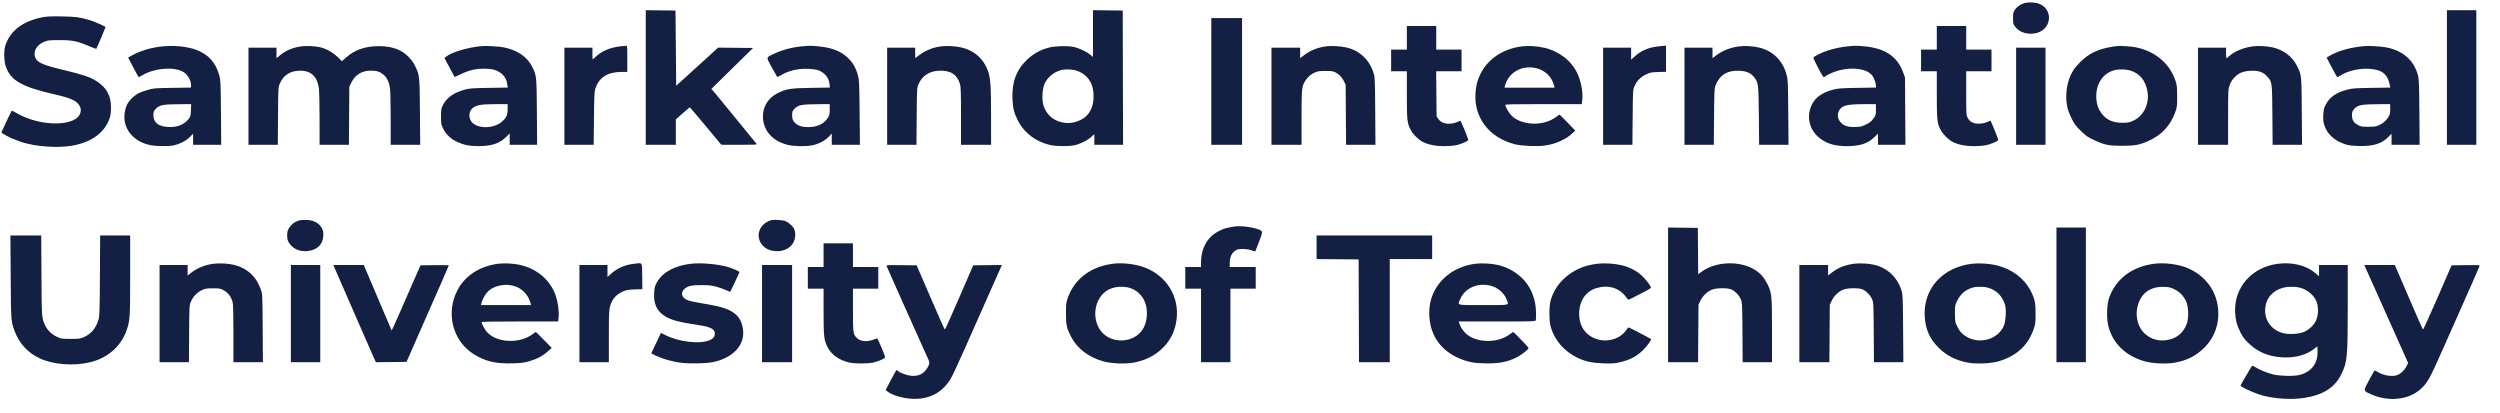 <svg width="115" height="19" viewBox="0 0 115 19" fill="none" xmlns="http://www.w3.org/2000/svg">
<path fill-rule="evenodd" clip-rule="evenodd" d="M93.124 0.142C92.954 0.189 92.78 0.309 92.687 0.445C92.609 0.558 92.6 0.597 92.6 0.835C92.6 1.08 92.607 1.108 92.695 1.227C92.898 1.503 93.315 1.621 93.703 1.513C94.42 1.313 94.442 0.354 93.735 0.152C93.561 0.102 93.284 0.098 93.124 0.142ZM29.705 3.565V6.662H30.397H31.089V6.077V5.491L31.4 5.216C31.571 5.064 31.719 4.94 31.728 4.94C31.746 4.94 32.095 5.35 32.8 6.2L33.181 6.659L34.011 6.661C34.67 6.662 34.834 6.654 34.809 6.624C34.675 6.463 33.297 4.778 33.122 4.563C33.001 4.413 32.861 4.246 32.812 4.191L32.723 4.091L33.681 3.149L34.64 2.207L33.836 2.199L33.032 2.191L32.545 2.637C32.277 2.882 31.843 3.276 31.581 3.513L31.105 3.943L31.089 2.214L31.073 0.485L30.389 0.477L29.705 0.469V3.565ZM50.277 1.544V2.619L50.143 2.509C49.974 2.369 49.625 2.208 49.38 2.158C49.096 2.099 48.548 2.114 48.255 2.188C47.872 2.285 47.532 2.471 47.254 2.735C46.749 3.215 46.536 3.791 46.574 4.57C46.594 4.986 46.648 5.198 46.814 5.529C47.112 6.122 47.672 6.54 48.354 6.679C48.604 6.73 49.124 6.735 49.383 6.69C49.65 6.642 49.996 6.479 50.181 6.313L50.34 6.171V6.416V6.662H51.001H51.661L51.653 3.574L51.645 0.485L50.961 0.477L50.277 0.469V1.544ZM112.558 3.566V6.662H113.235H113.911V3.566V0.47H113.235H112.558V3.566ZM1.993 0.787C1.06 0.958 0.457 1.413 0.241 2.111C0.172 2.333 0.181 2.794 0.258 3.03C0.477 3.702 0.981 3.992 2.559 4.352C3.268 4.513 3.546 4.645 3.663 4.874C3.716 4.976 3.725 5.032 3.708 5.141C3.601 5.826 1.906 5.864 0.771 5.207C0.661 5.143 0.561 5.091 0.549 5.091C0.537 5.091 0.422 5.317 0.294 5.593L0.062 6.094L0.139 6.151C0.271 6.249 0.706 6.444 1.007 6.54C1.645 6.744 2.639 6.816 3.294 6.706C4.217 6.551 4.847 6.082 5.057 5.396C5.087 5.298 5.107 5.119 5.107 4.956C5.107 4.401 4.906 4.032 4.445 3.736C4.151 3.547 3.822 3.434 2.977 3.232C1.948 2.986 1.7 2.876 1.614 2.626C1.519 2.349 1.704 2.047 2.051 1.914C2.209 1.853 2.284 1.846 2.732 1.845C3.32 1.844 3.556 1.892 4.094 2.121C4.272 2.197 4.424 2.254 4.431 2.247C4.445 2.233 4.856 1.265 4.856 1.245C4.856 1.216 4.325 0.986 4.116 0.924C3.662 0.79 3.498 0.768 2.858 0.755C2.397 0.747 2.166 0.755 1.993 0.787ZM55.719 3.747V6.662H56.426H57.134V3.747V0.832H56.426H55.719V3.747ZM64.715 1.738V2.282H64.353H63.992V2.781V3.279H64.353H64.715L64.715 4.359C64.716 5.53 64.731 5.67 64.891 5.973C64.998 6.175 65.24 6.42 65.436 6.522C65.684 6.652 66.03 6.723 66.413 6.723C66.834 6.723 67.064 6.683 67.336 6.564C67.524 6.481 67.548 6.462 67.532 6.402C67.494 6.257 67.192 5.542 67.173 5.552C66.765 5.765 66.346 5.734 66.168 5.476L66.083 5.353L66.074 4.316L66.064 3.279H66.648H67.231V2.781V2.282H66.65H66.067V1.738V1.195H65.391H64.715V1.738ZM89.093 1.738V2.282H88.731H88.369V2.781V3.279H88.731H89.093L89.093 4.359C89.094 5.53 89.109 5.67 89.269 5.973C89.376 6.175 89.618 6.42 89.814 6.522C90.062 6.652 90.407 6.723 90.791 6.723C91.212 6.723 91.442 6.683 91.713 6.564C91.902 6.481 91.926 6.462 91.91 6.402C91.884 6.304 91.575 5.545 91.56 5.545C91.554 5.545 91.49 5.574 91.419 5.609C91.339 5.649 91.21 5.679 91.08 5.687C90.802 5.704 90.623 5.621 90.518 5.427C90.447 5.295 90.445 5.278 90.445 4.286V3.279H91.027H91.609V2.781V2.282H91.027H90.445V1.738V1.195H89.769H89.093V1.738ZM7.477 2.134C6.949 2.185 6.445 2.338 6.028 2.572L5.894 2.647L6.13 3.099C6.26 3.347 6.373 3.551 6.381 3.551C6.389 3.551 6.467 3.509 6.555 3.457C7.092 3.139 7.943 3.061 8.394 3.287C8.608 3.394 8.785 3.672 8.787 3.903L8.787 4.028L7.93 4.041C7.113 4.054 7.06 4.059 6.796 4.136C6.445 4.238 6.301 4.308 6.122 4.467C5.888 4.674 5.786 4.863 5.736 5.19C5.628 5.894 6.121 6.516 6.916 6.677C7.176 6.73 7.74 6.736 7.976 6.69C8.249 6.635 8.57 6.472 8.734 6.303L8.882 6.151V6.407V6.662H9.529H10.176L10.164 5.175C10.152 3.772 10.148 3.674 10.085 3.456C9.914 2.864 9.574 2.492 9.015 2.288C8.608 2.139 8.025 2.08 7.477 2.134ZM13.867 2.131C13.473 2.184 13.139 2.325 12.869 2.554L12.719 2.68V2.436V2.192H12.075H11.43V4.427V6.662H12.104H12.779L12.789 5.341C12.798 4.048 12.8 4.015 12.87 3.849C13.025 3.478 13.315 3.278 13.729 3.255C14.276 3.224 14.583 3.485 14.668 4.053C14.686 4.167 14.7 4.801 14.7 5.461L14.701 6.662H15.376H16.05L16.06 5.326L16.069 3.989L16.166 3.792C16.343 3.433 16.649 3.249 17.07 3.249C17.326 3.249 17.48 3.299 17.64 3.434C17.801 3.57 17.897 3.77 17.94 4.054C17.957 4.168 17.971 4.801 17.972 5.461L17.972 6.662H18.651H19.33L19.317 5.144C19.303 3.46 19.303 3.458 19.083 3.011C18.956 2.753 18.675 2.464 18.427 2.337C18.142 2.19 17.811 2.121 17.406 2.123C16.794 2.127 16.317 2.294 15.922 2.643L15.728 2.814L15.521 2.613C15.304 2.402 14.993 2.233 14.701 2.167C14.49 2.12 14.081 2.102 13.867 2.131ZM22.172 2.119C21.523 2.177 20.789 2.394 20.521 2.606L20.444 2.668L20.675 3.102C20.803 3.341 20.909 3.539 20.912 3.542C20.914 3.546 21.052 3.483 21.218 3.403C21.608 3.215 21.937 3.146 22.363 3.163C22.613 3.173 22.709 3.191 22.848 3.253C23.14 3.384 23.289 3.577 23.336 3.888L23.357 4.028L22.497 4.042C21.759 4.054 21.603 4.064 21.401 4.117C20.881 4.253 20.538 4.495 20.37 4.842C20.295 4.998 20.286 5.051 20.286 5.363C20.286 5.69 20.291 5.723 20.385 5.914C20.518 6.186 20.739 6.394 21.041 6.532C21.352 6.674 21.592 6.72 22.017 6.722C22.613 6.723 22.99 6.596 23.295 6.29L23.446 6.139V6.401V6.662H24.076H24.707L24.696 5.144C24.684 3.464 24.685 3.475 24.469 3.052C24.239 2.602 23.793 2.302 23.165 2.178C22.944 2.134 22.38 2.101 22.172 2.119ZM28.535 2.132C28.084 2.183 27.695 2.343 27.433 2.585C27.344 2.668 27.267 2.735 27.261 2.735C27.256 2.735 27.252 2.613 27.252 2.463V2.192H26.607H25.962V4.427V6.662H26.636H27.31L27.322 5.446C27.332 4.389 27.341 4.209 27.389 4.064C27.556 3.564 27.957 3.309 28.576 3.309H28.856V2.705C28.856 2.148 28.852 2.101 28.801 2.105C28.771 2.107 28.651 2.119 28.535 2.132ZM36.837 2.136C36.435 2.176 35.989 2.294 35.666 2.445C35.215 2.656 35.231 2.595 35.495 3.084C35.62 3.316 35.733 3.517 35.745 3.53C35.757 3.544 35.836 3.513 35.92 3.462C36.265 3.252 36.717 3.145 37.172 3.167C37.551 3.184 37.68 3.219 37.859 3.35C38.03 3.474 38.135 3.656 38.157 3.865L38.175 4.028L37.329 4.041C36.388 4.056 36.213 4.081 35.823 4.26C35.294 4.503 35.021 5.004 35.112 5.564C35.2 6.11 35.608 6.509 36.235 6.663C36.511 6.731 37.028 6.744 37.335 6.69C37.625 6.64 37.947 6.477 38.116 6.297L38.261 6.142V6.402V6.662H38.909H39.556L39.542 5.175C39.529 3.773 39.524 3.673 39.461 3.45C39.367 3.117 39.223 2.872 38.995 2.654C38.68 2.354 38.272 2.194 37.659 2.132C37.323 2.098 37.222 2.098 36.837 2.136ZM43.294 2.132C42.918 2.182 42.601 2.307 42.302 2.524L42.099 2.672V2.432V2.192H41.454H40.809V4.427V6.662H41.484H42.158L42.168 5.356C42.177 4.076 42.179 4.046 42.249 3.879C42.409 3.499 42.733 3.279 43.171 3.255C43.708 3.225 44.021 3.415 44.156 3.854C44.198 3.99 44.206 4.22 44.206 5.339V6.662H44.898H45.59L45.589 5.341C45.589 3.931 45.563 3.574 45.437 3.236C45.241 2.708 44.827 2.337 44.276 2.196C43.985 2.122 43.575 2.095 43.294 2.132ZM61.003 2.132C60.603 2.184 60.246 2.33 59.957 2.56L59.808 2.678V2.435V2.192H59.147H58.487V4.427V6.662H59.179H59.871L59.871 5.416C59.872 4.075 59.881 3.98 60.038 3.724C60.147 3.548 60.298 3.416 60.484 3.333C60.617 3.275 60.694 3.264 60.972 3.264C61.25 3.264 61.322 3.274 61.428 3.329C61.608 3.421 61.724 3.541 61.818 3.732L61.9 3.898L61.909 5.28L61.919 6.662H62.595H63.271L63.26 5.114C63.251 3.768 63.243 3.543 63.196 3.393C62.998 2.745 62.544 2.317 61.912 2.179C61.641 2.12 61.252 2.1 61.003 2.132ZM70.028 2.131C69.146 2.236 68.438 2.706 68.094 3.415C67.96 3.692 67.896 3.938 67.873 4.266C67.791 5.403 68.493 6.326 69.673 6.633C69.991 6.716 70.696 6.746 71.073 6.694C71.56 6.626 72.055 6.403 72.338 6.123L72.46 6.004L72.107 5.638C71.913 5.437 71.748 5.273 71.739 5.273C71.73 5.273 71.67 5.313 71.605 5.362C71.23 5.648 70.714 5.753 70.205 5.65C69.917 5.591 69.68 5.474 69.524 5.311C69.405 5.187 69.246 4.911 69.245 4.827C69.245 4.797 69.617 4.789 71.003 4.789H72.761L72.783 4.608C72.826 4.254 72.731 3.736 72.554 3.367C72.277 2.786 71.718 2.355 71.037 2.197C70.72 2.123 70.315 2.096 70.028 2.131ZM76.28 2.133C75.821 2.184 75.477 2.333 75.182 2.609L75.032 2.748V2.47V2.192H74.388H73.743V4.427V6.662H74.417H75.091L75.102 5.401C75.112 4.172 75.114 4.136 75.183 3.969C75.284 3.729 75.466 3.542 75.718 3.424C75.91 3.332 75.957 3.323 76.282 3.313L76.636 3.303V2.702V2.101L76.566 2.105C76.527 2.107 76.398 2.12 76.28 2.133ZM80.008 2.132C79.591 2.187 79.236 2.327 78.939 2.552L78.775 2.676V2.434V2.192H78.131H77.486V4.427V6.662H78.16H78.835L78.846 5.371C78.856 4.2 78.862 4.065 78.915 3.928C79.102 3.448 79.465 3.227 80.02 3.255C80.337 3.271 80.536 3.358 80.685 3.546C80.887 3.801 80.893 3.846 80.907 5.326L80.919 6.662H81.596H82.272L82.26 5.159C82.248 3.729 82.244 3.645 82.179 3.419C81.996 2.784 81.563 2.352 80.953 2.196C80.661 2.122 80.279 2.096 80.008 2.132ZM84.986 2.133C84.676 2.162 84.271 2.252 83.983 2.356C83.761 2.436 83.446 2.597 83.415 2.646C83.397 2.672 83.759 3.386 83.851 3.505C83.894 3.562 83.9 3.562 83.955 3.514C83.987 3.487 84.106 3.422 84.218 3.372C84.941 3.047 85.846 3.099 86.129 3.481C86.207 3.588 86.293 3.828 86.293 3.941V4.028L85.436 4.042C84.694 4.055 84.546 4.066 84.332 4.121C83.833 4.25 83.524 4.464 83.353 4.799C83.095 5.305 83.201 5.899 83.619 6.281C83.948 6.583 84.365 6.723 84.94 6.723C85.555 6.723 85.922 6.604 86.222 6.308L86.388 6.146V6.404V6.662H87.019H87.65L87.64 5.114L87.63 3.566L87.542 3.324C87.279 2.599 86.709 2.218 85.759 2.131C85.397 2.098 85.357 2.098 84.986 2.133ZM97.381 2.119C96.816 2.19 96.437 2.309 96.098 2.522C95.837 2.687 95.509 3.012 95.358 3.256C95.063 3.733 94.966 4.445 95.118 5.023C95.144 5.119 95.23 5.326 95.311 5.484C95.433 5.723 95.503 5.815 95.729 6.032C95.965 6.259 96.044 6.313 96.329 6.444C96.822 6.671 97 6.708 97.617 6.707C98.2 6.706 98.407 6.669 98.808 6.493C99.42 6.224 99.823 5.801 100.05 5.19C100.146 4.933 100.149 4.91 100.148 4.427C100.147 3.968 100.14 3.909 100.062 3.687C99.789 2.904 99.127 2.353 98.249 2.177C98.025 2.133 97.534 2.099 97.381 2.119ZM103.627 2.132C103.201 2.189 102.778 2.365 102.538 2.586C102.486 2.635 102.433 2.675 102.42 2.675C102.408 2.675 102.398 2.566 102.398 2.433V2.192H101.754H101.109V4.427V6.662H101.801H102.493V5.394C102.493 4.173 102.495 4.119 102.561 3.926C102.61 3.782 102.673 3.68 102.781 3.566C102.982 3.355 103.181 3.273 103.531 3.256C103.883 3.239 104.102 3.313 104.282 3.509C104.519 3.767 104.518 3.759 104.53 5.295L104.541 6.662H105.217H105.893L105.882 5.129C105.871 3.426 105.874 3.451 105.65 3.01C105.438 2.594 105.026 2.286 104.535 2.179C104.263 2.12 103.874 2.099 103.627 2.132ZM108.768 2.119C108.095 2.18 107.494 2.355 107.094 2.607L107.024 2.651L107.261 3.101C107.391 3.348 107.506 3.551 107.517 3.551C107.527 3.551 107.601 3.511 107.681 3.461C108.021 3.252 108.506 3.141 108.977 3.165C109.563 3.195 109.838 3.411 109.933 3.918L109.953 4.028L109.093 4.042C108.34 4.054 108.202 4.064 107.982 4.121C107.469 4.254 107.162 4.467 106.985 4.811C106.897 4.982 106.881 5.049 106.87 5.293C106.86 5.525 106.87 5.613 106.927 5.782C107.056 6.169 107.38 6.466 107.842 6.623C108.037 6.689 108.146 6.704 108.501 6.715C109.161 6.736 109.56 6.614 109.869 6.297L110.011 6.151V6.407V6.662H110.658H111.304L111.292 5.159C111.281 3.869 111.272 3.629 111.226 3.463C111.032 2.758 110.526 2.319 109.743 2.176C109.503 2.132 108.968 2.101 108.768 2.119ZM92.742 4.427V6.662H93.418H94.094V4.427V2.192H93.418H92.742V4.427ZM70.684 3.141C71.093 3.245 71.395 3.548 71.491 3.951L71.51 4.034H70.358H69.206L69.227 3.951C69.386 3.326 70.023 2.972 70.684 3.141ZM49.616 3.284C50.1 3.497 50.332 3.915 50.302 4.519C50.286 4.828 50.207 5.052 50.037 5.265C49.838 5.516 49.395 5.688 49.031 5.656C48.515 5.609 48.137 5.311 47.996 4.838C47.922 4.592 47.944 4.116 48.04 3.879C48.163 3.573 48.458 3.32 48.796 3.228C49.024 3.166 49.41 3.192 49.616 3.284ZM97.965 3.236C98.415 3.36 98.696 3.694 98.784 4.209C98.883 4.783 98.601 5.349 98.112 5.561C97.945 5.634 97.874 5.647 97.633 5.648C97.192 5.651 96.878 5.507 96.659 5.2C96.51 4.99 96.451 4.818 96.431 4.533C96.385 3.88 96.736 3.348 97.294 3.221C97.484 3.178 97.781 3.185 97.965 3.236ZM8.783 5.071C8.773 5.326 8.763 5.364 8.682 5.466C8.465 5.739 8.154 5.862 7.735 5.841C7.287 5.818 7.057 5.636 7.057 5.301C7.057 5.157 7.072 5.11 7.14 5.032C7.315 4.832 7.474 4.797 8.232 4.793L8.793 4.789L8.783 5.071ZM23.351 5.017C23.351 5.29 23.295 5.415 23.092 5.595C22.734 5.911 22.034 5.939 21.73 5.647C21.536 5.461 21.55 5.109 21.758 4.957C21.934 4.828 22.147 4.794 22.777 4.791L23.351 4.789V5.017ZM38.167 5.04C38.167 5.266 38.157 5.305 38.074 5.432C37.893 5.706 37.588 5.847 37.175 5.847C36.919 5.847 36.781 5.81 36.633 5.705C36.493 5.605 36.437 5.487 36.437 5.292C36.437 5.157 36.452 5.109 36.519 5.032C36.694 4.832 36.854 4.797 37.608 4.793L38.167 4.789V5.04ZM86.293 5.041C86.293 5.283 86.289 5.299 86.174 5.456C86.08 5.585 86.01 5.642 85.839 5.726C85.654 5.816 85.586 5.833 85.363 5.842C85.026 5.856 84.829 5.796 84.678 5.636C84.537 5.487 84.504 5.311 84.58 5.128C84.692 4.86 84.915 4.794 85.719 4.791L86.293 4.789V5.041ZM109.948 5.025C109.948 5.233 109.937 5.277 109.858 5.395C109.736 5.577 109.616 5.679 109.429 5.762C109.296 5.821 109.219 5.832 108.941 5.832C108.647 5.832 108.596 5.823 108.472 5.756C108.276 5.649 108.208 5.549 108.193 5.341C108.183 5.196 108.193 5.15 108.254 5.063C108.414 4.837 108.58 4.797 109.374 4.793L109.948 4.789V5.025ZM13.733 10.149C13.547 10.207 13.397 10.324 13.296 10.49C13.225 10.605 13.21 10.668 13.21 10.831C13.21 10.994 13.225 11.057 13.296 11.171C13.495 11.498 13.914 11.634 14.341 11.511C14.68 11.414 14.871 11.164 14.873 10.813C14.874 10.627 14.862 10.581 14.78 10.454C14.64 10.24 14.42 10.129 14.107 10.116C13.96 10.11 13.815 10.123 13.733 10.149ZM35.461 10.132C35.119 10.24 34.896 10.516 34.896 10.831C34.896 11.133 35.122 11.421 35.428 11.508C35.939 11.652 36.422 11.444 36.548 11.027C36.604 10.843 36.591 10.638 36.515 10.499C36.459 10.397 36.288 10.245 36.154 10.18C36.032 10.12 35.596 10.09 35.461 10.132ZM56.741 10.427C56.706 10.433 56.6 10.454 56.505 10.472C56.227 10.524 55.913 10.685 55.713 10.877C55.411 11.168 55.249 11.582 55.247 12.062L55.247 12.281H54.885H54.523V12.779V13.278H54.885H55.247V14.969V16.661H55.923H56.599V14.969V13.278H57.181H57.763V12.779V12.281H57.166H56.568V12.12C56.568 11.807 56.671 11.601 56.883 11.493C57.008 11.428 57.405 11.444 57.581 11.519C57.663 11.554 57.736 11.574 57.743 11.562C57.75 11.55 57.83 11.346 57.92 11.107C58.108 10.612 58.111 10.627 57.822 10.53C57.52 10.428 56.998 10.378 56.741 10.427ZM76.731 13.564V16.661H77.421H78.112L78.121 15.339L78.131 14.018L78.221 13.829C78.331 13.602 78.543 13.401 78.761 13.32C78.98 13.239 79.498 13.239 79.656 13.319C79.836 13.411 79.998 13.582 80.073 13.76C80.142 13.923 80.144 13.958 80.153 15.294L80.162 16.661H80.837H81.512V15.21C81.512 13.568 81.501 13.462 81.292 13.05C81.141 12.752 80.979 12.57 80.719 12.408C80.034 11.982 78.934 12.021 78.282 12.494L78.116 12.614L78.108 11.549L78.099 10.483L77.415 10.475L76.731 10.467V13.564ZM94.597 13.565V16.661H95.274H95.95V13.565V10.468H95.274H94.597V13.565ZM0.492 12.742C0.506 14.773 0.506 14.768 0.666 15.212C0.874 15.786 1.275 16.227 1.82 16.48C2.457 16.776 3.378 16.848 4.152 16.661C4.947 16.469 5.55 15.945 5.815 15.217C5.978 14.768 5.988 14.625 5.988 12.655V10.831H5.298H4.607L4.596 12.681C4.586 14.312 4.579 14.552 4.532 14.706C4.413 15.094 4.193 15.359 3.872 15.502C3.686 15.584 3.653 15.588 3.251 15.588C2.842 15.588 2.819 15.585 2.622 15.495C2.387 15.388 2.178 15.187 2.08 14.975C1.916 14.619 1.919 14.656 1.907 12.681L1.896 10.831H1.187H0.479L0.492 12.742ZM60.563 11.374V11.918L61.53 11.925L62.497 11.933L62.505 14.297L62.514 16.661H63.221H63.929V14.29V11.918H64.904H65.879V11.375V10.831H63.221H60.563V11.374ZM37.884 11.737V12.281H37.522H37.16V12.779V13.278H37.522H37.884L37.884 14.327C37.885 15.466 37.903 15.636 38.056 15.947C38.231 16.303 38.588 16.564 39.049 16.672C39.314 16.735 39.904 16.736 40.174 16.675C40.422 16.619 40.715 16.489 40.715 16.435C40.715 16.362 40.375 15.558 40.348 15.566C40.333 15.57 40.243 15.6 40.148 15.633C39.842 15.738 39.568 15.703 39.404 15.536C39.244 15.373 39.236 15.313 39.236 14.255V13.278H39.818H40.4V12.779V12.281H39.818H39.236V11.737V11.193H38.56H37.884V11.737ZM9.848 12.13C9.435 12.179 9.077 12.322 8.78 12.558L8.63 12.677V12.434V12.19H7.985H7.34V14.426V16.661H8.015H8.691L8.7 15.354C8.709 14.074 8.71 14.045 8.781 13.877C8.877 13.648 9.065 13.451 9.284 13.347C9.446 13.271 9.496 13.263 9.794 13.263C10.105 13.263 10.134 13.268 10.297 13.356C10.498 13.464 10.65 13.674 10.704 13.917C10.725 14.009 10.738 14.563 10.738 15.364V16.661H11.415H12.093L12.083 15.098C12.073 13.559 12.072 13.531 12.001 13.323C11.793 12.72 11.364 12.326 10.753 12.18C10.505 12.121 10.114 12.099 9.848 12.13ZM22.942 12.129C22.066 12.235 21.373 12.688 21.025 13.383C20.504 14.423 20.829 15.677 21.776 16.282C22.301 16.617 22.797 16.737 23.567 16.714C23.982 16.701 24.104 16.686 24.342 16.618C24.694 16.517 24.966 16.373 25.199 16.165L25.379 16.004L25.022 15.638C24.826 15.436 24.658 15.271 24.65 15.271C24.641 15.271 24.581 15.312 24.515 15.362C23.907 15.825 22.841 15.777 22.394 15.268C22.302 15.163 22.157 14.894 22.156 14.826C22.156 14.796 22.529 14.788 23.915 14.788H25.674L25.696 14.59C25.724 14.34 25.669 13.92 25.569 13.616C25.329 12.89 24.695 12.348 23.886 12.177C23.615 12.12 23.195 12.099 22.942 12.129ZM29.18 12.132C28.743 12.182 28.398 12.33 28.109 12.593L27.944 12.743V12.466V12.19H27.299H26.654V14.426V16.661H27.33H28.007V15.48C28.007 14.504 28.015 14.266 28.056 14.113C28.149 13.764 28.334 13.55 28.666 13.403C28.811 13.339 28.9 13.324 29.195 13.313L29.549 13.3L29.541 12.707C29.531 12.027 29.569 12.088 29.18 12.132ZM31.803 12.131C31.035 12.214 30.459 12.531 30.207 13.007C30.118 13.176 30.102 13.241 30.09 13.491C30.066 13.959 30.202 14.275 30.527 14.504C30.82 14.711 31.194 14.815 32.143 14.955C32.675 15.033 32.882 15.14 32.882 15.337C32.882 15.475 32.816 15.569 32.674 15.636C32.224 15.845 31.247 15.739 30.598 15.41L30.406 15.313L30.189 15.764C30.07 16.012 29.968 16.226 29.963 16.239C29.948 16.277 30.382 16.466 30.68 16.551C31.162 16.688 31.54 16.731 32.122 16.713C32.514 16.702 32.71 16.682 32.898 16.634C33.795 16.407 34.29 15.815 34.172 15.109C34.068 14.478 33.667 14.19 32.653 14.016C31.859 13.88 31.71 13.849 31.589 13.79C31.346 13.67 31.3 13.47 31.478 13.299C31.631 13.152 31.814 13.111 32.3 13.115C32.645 13.118 32.752 13.131 32.986 13.198C33.139 13.242 33.335 13.313 33.422 13.356C33.509 13.398 33.584 13.428 33.588 13.423C33.615 13.389 34.015 12.541 34.015 12.517C34.015 12.481 33.676 12.334 33.448 12.271C32.991 12.145 32.253 12.082 31.803 12.131ZM51.217 12.129C50.198 12.251 49.438 12.816 49.124 13.685C49.042 13.91 49.036 13.961 49.035 14.411C49.034 14.951 49.063 15.087 49.262 15.475C49.545 16.027 50.055 16.422 50.739 16.619C51.114 16.727 51.775 16.754 52.167 16.677C52.67 16.58 53.073 16.384 53.422 16.068C53.817 15.71 54.049 15.26 54.121 14.711C54.261 13.652 53.668 12.684 52.643 12.299C52.24 12.147 51.653 12.077 51.217 12.129ZM67.892 12.129C66.91 12.247 66.136 12.842 65.85 13.701C65.705 14.137 65.712 14.729 65.867 15.182C66.111 15.89 66.67 16.38 67.505 16.619C67.729 16.682 67.871 16.701 68.246 16.713C68.924 16.737 69.368 16.652 69.808 16.416C70.006 16.309 70.314 16.069 70.314 16.02C70.314 16.003 70.262 15.933 70.198 15.864C69.965 15.613 69.626 15.271 69.609 15.271C69.6 15.271 69.517 15.326 69.426 15.392C68.86 15.806 67.878 15.773 67.412 15.326C67.286 15.204 67.172 15.021 67.122 14.856L67.101 14.788H68.862C70.438 14.788 70.624 14.783 70.641 14.74C70.676 14.652 70.66 14.161 70.615 13.934C70.591 13.811 70.529 13.608 70.479 13.484C70.225 12.854 69.645 12.373 68.93 12.195C68.647 12.125 68.175 12.095 67.892 12.129ZM73.507 12.129C72.837 12.203 72.312 12.446 71.88 12.88C71.618 13.143 71.427 13.47 71.329 13.821C71.253 14.096 71.254 14.758 71.331 15.03C71.508 15.651 71.947 16.158 72.569 16.46C72.907 16.624 73.248 16.698 73.75 16.714C74.153 16.727 74.254 16.72 74.515 16.662C74.958 16.564 75.275 16.4 75.565 16.12C75.775 15.917 75.983 15.628 75.943 15.594C75.906 15.562 74.94 15.06 74.916 15.06C74.901 15.06 74.865 15.097 74.837 15.143C74.587 15.546 74.035 15.75 73.538 15.623C72.966 15.476 72.642 15.043 72.642 14.426C72.642 13.839 72.944 13.398 73.447 13.249C73.977 13.091 74.485 13.242 74.785 13.646C74.843 13.724 74.9 13.789 74.91 13.79C74.921 13.791 75.042 13.732 75.178 13.66C75.314 13.588 75.542 13.47 75.685 13.398C75.828 13.326 75.945 13.251 75.945 13.232C75.945 13.155 75.693 12.83 75.5 12.657C75.253 12.437 74.926 12.275 74.561 12.193C74.241 12.122 73.809 12.095 73.507 12.129ZM85.299 12.13C84.881 12.185 84.55 12.315 84.272 12.533L84.091 12.674V12.432V12.19H83.431H82.77V14.426V16.661H83.461H84.151L84.161 15.339L84.17 14.018L84.261 13.829C84.37 13.602 84.583 13.401 84.8 13.32C85.019 13.239 85.538 13.239 85.696 13.319C85.876 13.411 86.037 13.582 86.113 13.76C86.182 13.923 86.183 13.958 86.192 15.294L86.202 16.661H86.879H87.555L87.543 15.113C87.533 13.742 87.525 13.544 87.476 13.383C87.285 12.76 86.832 12.328 86.215 12.18C85.97 12.121 85.542 12.098 85.299 12.13ZM90.744 12.129C89.372 12.279 88.464 13.273 88.537 14.545C88.57 15.14 88.758 15.572 89.157 15.976C89.522 16.347 89.953 16.57 90.507 16.678C90.906 16.755 91.592 16.725 91.955 16.615C92.759 16.37 93.274 15.9 93.535 15.174C93.63 14.908 93.636 14.87 93.637 14.441C93.638 13.923 93.601 13.75 93.412 13.381C93.112 12.799 92.549 12.376 91.847 12.205C91.519 12.126 91.062 12.094 90.744 12.129ZM99.123 12.129C98.089 12.253 97.334 12.818 97.019 13.701C96.912 14.002 96.894 14.655 96.984 15.001C97.191 15.799 97.776 16.369 98.641 16.617C99.021 16.727 99.678 16.754 100.074 16.677C100.612 16.573 101.008 16.372 101.377 16.014C101.886 15.521 102.118 14.839 102.022 14.114C101.913 13.283 101.358 12.603 100.537 12.294C100.153 12.149 99.545 12.079 99.123 12.129ZM104.812 12.13C103.584 12.276 102.746 13.229 102.817 14.395C102.84 14.758 102.9 14.978 103.065 15.301C103.168 15.503 103.249 15.609 103.45 15.801C103.87 16.203 104.365 16.405 105.009 16.439C105.58 16.47 106.106 16.325 106.456 16.042L106.598 15.928L106.607 16.116C106.637 16.705 106.337 17.109 105.764 17.251C105.512 17.314 104.843 17.298 104.556 17.222C104.272 17.147 103.92 17.004 103.762 16.899C103.682 16.847 103.608 16.817 103.592 16.831C103.578 16.846 103.452 17.054 103.313 17.295L103.06 17.733L103.13 17.787C103.264 17.889 103.768 18.108 104.046 18.185C104.622 18.344 105.415 18.394 105.984 18.306C106.852 18.174 107.392 17.834 107.693 17.231C107.975 16.667 107.997 16.43 107.997 14.04L107.997 12.19H107.337H106.676V12.449V12.709L106.5 12.558C106.099 12.214 105.46 12.052 104.812 12.13ZM13.38 14.426V16.661H14.056H14.732V14.426V12.19H14.056H13.38V14.426ZM15.382 12.303C15.479 12.528 16.223 14.234 16.321 14.456C16.376 14.58 16.599 15.09 16.816 15.588C17.034 16.087 17.23 16.532 17.251 16.578L17.291 16.662L17.996 16.654L18.7 16.646L19.344 15.181C19.698 14.375 20.135 13.38 20.317 12.97C20.498 12.56 20.646 12.217 20.646 12.207C20.646 12.197 20.353 12.193 19.995 12.197L19.344 12.205L19.097 12.764C18.962 13.072 18.666 13.748 18.439 14.268C18.212 14.787 18.023 15.209 18.018 15.204C18.013 15.2 17.802 14.707 17.549 14.108C17.295 13.51 17.008 12.834 16.911 12.606L16.734 12.19H16.034H15.333L15.382 12.303ZM35.053 14.426V16.661H35.745H36.437V14.426V12.19H35.745H35.053V14.426ZM40.786 12.242C40.794 12.272 41.222 13.234 41.737 14.38C42.251 15.527 42.693 16.511 42.718 16.567C42.775 16.695 42.754 16.784 42.618 16.983C42.464 17.207 42.241 17.309 41.947 17.289C41.733 17.274 41.384 17.151 41.309 17.065C41.289 17.042 41.261 17.023 41.246 17.023C41.231 17.023 41.11 17.23 40.979 17.483L40.739 17.942L40.813 18.001C41.036 18.177 41.5 18.318 41.941 18.343C42.722 18.388 43.332 18.077 43.727 17.431C43.798 17.315 44.082 16.71 44.358 16.087C44.634 15.464 45.136 14.332 45.473 13.572L46.087 12.189L45.427 12.197L44.768 12.205L44.127 13.685C43.775 14.5 43.476 15.163 43.463 15.16C43.45 15.158 43.153 14.491 42.803 13.68L42.166 12.205L41.468 12.197C40.813 12.19 40.771 12.192 40.786 12.242ZM109.766 14.443L110.774 16.695L110.703 16.842C110.617 17.018 110.447 17.184 110.287 17.248C110.052 17.343 109.629 17.276 109.365 17.104C109.297 17.06 109.233 17.034 109.222 17.047C109.211 17.059 109.098 17.262 108.971 17.497C108.702 17.999 108.697 17.971 109.083 18.143C109.851 18.487 110.777 18.398 111.313 17.927C111.666 17.617 111.746 17.476 112.387 16.027C113.07 14.484 113.347 13.858 113.713 13.036C113.894 12.629 114.049 12.272 114.059 12.242C114.075 12.192 114.036 12.19 113.424 12.197L112.772 12.205L112.126 13.695C111.77 14.514 111.468 15.173 111.454 15.159C111.44 15.145 111.172 14.537 110.858 13.806C110.545 13.075 110.26 12.413 110.224 12.334L110.16 12.19H109.459H108.758L109.766 14.443ZM23.805 13.216C24.099 13.351 24.324 13.626 24.406 13.95L24.427 14.033H23.275H22.123L22.143 13.95C22.18 13.797 22.303 13.563 22.407 13.449C22.722 13.104 23.337 13.002 23.805 13.216ZM68.562 13.141C68.898 13.226 69.185 13.47 69.303 13.772C69.414 14.058 69.516 14.033 68.238 14.033C66.955 14.033 67.048 14.054 67.158 13.784C67.371 13.259 67.958 12.99 68.562 13.141ZM52.074 13.283C52.547 13.492 52.797 13.953 52.754 14.54C52.715 15.08 52.426 15.463 51.952 15.604C51.611 15.705 51.253 15.668 50.958 15.502C50.198 15.074 50.188 13.817 50.941 13.352C51.241 13.167 51.742 13.137 52.074 13.283ZM91.451 13.235C91.844 13.347 92.122 13.632 92.237 14.039C92.297 14.252 92.266 14.76 92.18 14.974C91.918 15.62 91.05 15.865 90.424 15.468C90.233 15.346 90.133 15.228 90.015 14.983C89.935 14.817 89.928 14.773 89.927 14.426C89.926 14.065 89.931 14.039 90.024 13.85C90.186 13.522 90.407 13.33 90.737 13.231C90.921 13.176 91.251 13.178 91.451 13.235ZM100.029 13.31C100.279 13.433 100.468 13.636 100.577 13.902C100.679 14.151 100.683 14.664 100.585 14.914C100.441 15.282 100.168 15.528 99.805 15.618C99.367 15.726 98.976 15.633 98.654 15.343C98.376 15.093 98.23 14.621 98.304 14.207C98.423 13.535 98.867 13.173 99.543 13.196C99.782 13.204 99.843 13.219 100.029 13.31ZM105.788 13.23C106.138 13.32 106.451 13.583 106.565 13.884C106.654 14.118 106.648 14.473 106.551 14.711C106.46 14.936 106.238 15.155 105.992 15.265C105.758 15.368 105.272 15.396 105.002 15.32C104.483 15.175 104.163 14.732 104.198 14.207C104.23 13.72 104.537 13.365 105.041 13.23C105.233 13.179 105.587 13.179 105.788 13.23Z" fill="#132043"/>
</svg>
